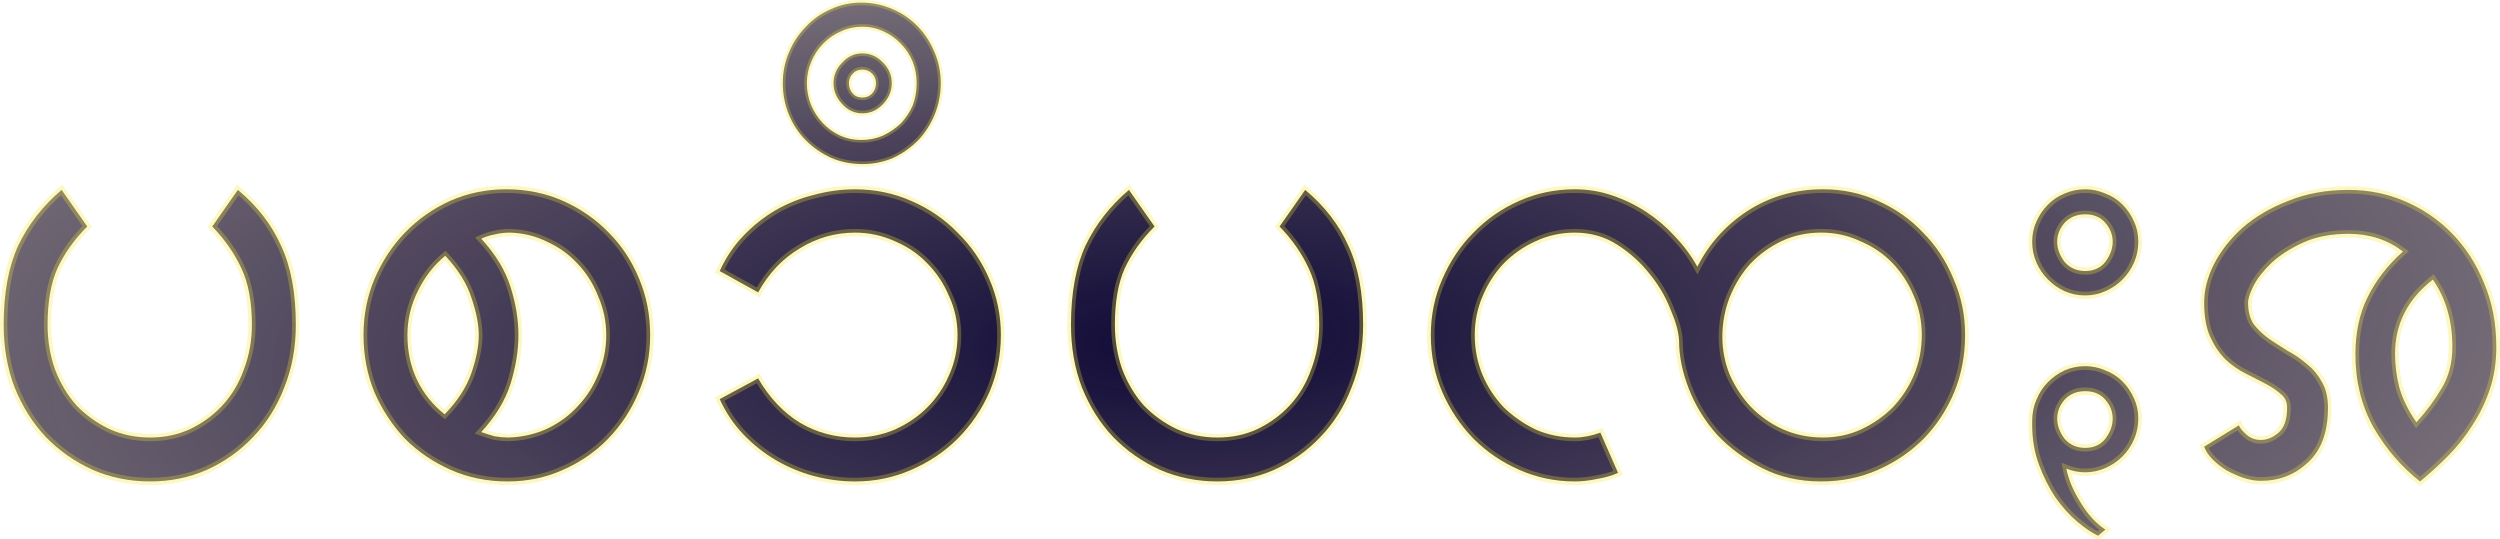 <?xml version="1.0" encoding="UTF-8" standalone="no"?>
<!-- Created with Inkscape (http://www.inkscape.org/) -->

<svg
   xmlns:dc="http://purl.org/dc/elements/1.1/"
   xmlns:cc="http://creativecommons.org/ns#"
   xmlns:rdf="http://www.w3.org/1999/02/22-rdf-syntax-ns#"
   xmlns:svg="http://www.w3.org/2000/svg"
   xmlns="http://www.w3.org/2000/svg"
   xmlns:xlink="http://www.w3.org/1999/xlink"
   xmlns:sodipodi="http://sodipodi.sourceforge.net/DTD/sodipodi-0.dtd"
   xmlns:inkscape="http://www.inkscape.org/namespaces/inkscape"
   width="100%"
   id="svg7205"
   version="1.1"
   inkscape:version="0.48.4 r9939"
   viewBox="0 0 576.434 124.372"
   height="100%"
   sodipodi:docname="svg.svg">
  <defs
     id="defs7207">
    <linearGradient
       id="linearGradient7775">
      <stop
         style="stop-color:#050030;stop-opacity:0.961;"
         offset="0"
         id="stop7777" />
      <stop
         id="stop7783"
         offset="1"
         style="stop-color:#200601;stop-opacity:0.238;" />
    </linearGradient>
    <linearGradient
       id="linearGradient7742">
      <stop
         style="stop-color:#000000;stop-opacity:1;"
         offset="0"
         id="stop7744" />
      <stop
         id="stop7750"
         offset="0.5"
         style="stop-color:#000000;stop-opacity:0.498;" />
      <stop
         style="stop-color:#000000;stop-opacity:0;"
         offset="1"
         id="stop7746" />
    </linearGradient>
    <linearGradient
       inkscape:collect="always"
       xlink:href="#linearGradient7742"
       id="linearGradient7748"
       x1="104.027"
       y1="421.686"
       x2="680.462"
       y2="421.686"
       gradientUnits="userSpaceOnUse" />
    <radialGradient
       inkscape:collect="always"
       xlink:href="#linearGradient7775"
       id="radialGradient7781"
       cx="378.102"
       cy="532.271"
       fx="378.102"
       fy="532.271"
       r="288.217"
       gradientTransform="matrix(1.29,-0.122,0.065,0.685,-144.19,129.81)"
       gradientUnits="userSpaceOnUse" />
    <radialGradient
       inkscape:collect="always"
       xlink:href="#linearGradient7775"
       id="radialGradient7785"
       gradientUnits="userSpaceOnUse"
       gradientTransform="matrix(2.064,-0.08,0.027,0.687,-416.709,112.547)"
       cx="378.102"
       cy="532.271"
       fx="378.102"
       fy="532.271"
       r="288.217" />
    <radialGradient
       inkscape:collect="always"
       xlink:href="#linearGradient7775"
       id="radialGradient7787"
       gradientUnits="userSpaceOnUse"
       gradientTransform="matrix(2.064,-0.08,0.027,0.687,-416.709,112.547)"
       cx="378.102"
       cy="532.271"
       fx="378.102"
       fy="532.271"
       r="288.217" />
    <radialGradient
       inkscape:collect="always"
       xlink:href="#linearGradient7775"
       id="radialGradient7789"
       gradientUnits="userSpaceOnUse"
       gradientTransform="matrix(2.064,-0.08,0.027,0.687,-416.709,112.547)"
       cx="378.102"
       cy="532.271"
       fx="378.102"
       fy="532.271"
       r="288.217" />
    <radialGradient
       inkscape:collect="always"
       xlink:href="#linearGradient7775"
       id="radialGradient7791"
       gradientUnits="userSpaceOnUse"
       gradientTransform="matrix(2.064,-0.08,0.027,0.687,-416.709,112.547)"
       cx="378.102"
       cy="532.271"
       fx="378.102"
       fy="532.271"
       r="288.217" />
    <radialGradient
       inkscape:collect="always"
       xlink:href="#linearGradient7775"
       id="radialGradient7793"
       gradientUnits="userSpaceOnUse"
       gradientTransform="matrix(2.064,-0.08,0.027,0.687,-416.709,112.547)"
       cx="378.102"
       cy="532.271"
       fx="378.102"
       fy="532.271"
       r="288.217" />
    <radialGradient
       inkscape:collect="always"
       xlink:href="#linearGradient7775"
       id="radialGradient7795"
       gradientUnits="userSpaceOnUse"
       gradientTransform="matrix(2.064,-0.08,0.027,0.687,-416.709,112.547)"
       cx="378.102"
       cy="532.271"
       fx="378.102"
       fy="532.271"
       r="288.217" />
    <radialGradient
       inkscape:collect="always"
       xlink:href="#linearGradient7775"
       id="radialGradient7797"
       gradientUnits="userSpaceOnUse"
       gradientTransform="matrix(2.064,-0.08,0.027,0.687,-416.709,112.547)"
       cx="378.102"
       cy="532.271"
       fx="378.102"
       fy="532.271"
       r="288.217" />
    <radialGradient
       inkscape:collect="always"
       xlink:href="#linearGradient7775"
       id="radialGradient7799"
       gradientUnits="userSpaceOnUse"
       gradientTransform="matrix(2.064,-0.08,0.027,0.687,-416.709,112.547)"
       cx="378.102"
       cy="532.271"
       fx="378.102"
       fy="532.271"
       r="288.217" />
    <radialGradient
       inkscape:collect="always"
       xlink:href="#linearGradient7775"
       id="radialGradient7801"
       gradientUnits="userSpaceOnUse"
       gradientTransform="matrix(2.064,-0.08,0.027,0.687,-416.709,112.547)"
       cx="378.102"
       cy="532.271"
       fx="378.102"
       fy="532.271"
       r="288.217" />
    <radialGradient
       inkscape:collect="always"
       xlink:href="#linearGradient7775"
       id="radialGradient7937"
       gradientUnits="userSpaceOnUse"
       gradientTransform="matrix(1.481,-0.058,0.019,0.493,-213.045,199.718)"
       cx="378.102"
       cy="532.271"
       fx="378.102"
       fy="532.271"
       r="288.217" />
    <radialGradient
       inkscape:collect="always"
       xlink:href="#linearGradient7775"
       id="radialGradient7939"
       gradientUnits="userSpaceOnUse"
       gradientTransform="matrix(2.064,-0.08,0.027,0.687,-416.709,112.547)"
       cx="378.102"
       cy="532.271"
       fx="378.102"
       fy="532.271"
       r="288.217" />
    <radialGradient
       inkscape:collect="always"
       xlink:href="#linearGradient7775"
       id="radialGradient7941"
       gradientUnits="userSpaceOnUse"
       gradientTransform="matrix(2.064,-0.08,0.027,0.687,-416.709,112.547)"
       cx="378.102"
       cy="532.271"
       fx="378.102"
       fy="532.271"
       r="288.217" />
    <radialGradient
       inkscape:collect="always"
       xlink:href="#linearGradient7775"
       id="radialGradient7943"
       gradientUnits="userSpaceOnUse"
       gradientTransform="matrix(2.064,-0.08,0.027,0.687,-416.709,112.547)"
       cx="378.102"
       cy="532.271"
       fx="378.102"
       fy="532.271"
       r="288.217" />
    <radialGradient
       inkscape:collect="always"
       xlink:href="#linearGradient7775"
       id="radialGradient7945"
       gradientUnits="userSpaceOnUse"
       gradientTransform="matrix(2.064,-0.08,0.027,0.687,-416.709,112.547)"
       cx="378.102"
       cy="532.271"
       fx="378.102"
       fy="532.271"
       r="288.217" />
    <radialGradient
       inkscape:collect="always"
       xlink:href="#linearGradient7775"
       id="radialGradient7947"
       gradientUnits="userSpaceOnUse"
       gradientTransform="matrix(2.064,-0.08,0.027,0.687,-416.709,112.547)"
       cx="378.102"
       cy="532.271"
       fx="378.102"
       fy="532.271"
       r="288.217" />
    <radialGradient
       inkscape:collect="always"
       xlink:href="#linearGradient7775"
       id="radialGradient7949"
       gradientUnits="userSpaceOnUse"
       gradientTransform="matrix(2.064,-0.08,0.027,0.687,-416.709,112.547)"
       cx="378.102"
       cy="532.271"
       fx="378.102"
       fy="532.271"
       r="288.217" />
    <radialGradient
       inkscape:collect="always"
       xlink:href="#linearGradient7775"
       id="radialGradient7951"
       gradientUnits="userSpaceOnUse"
       gradientTransform="matrix(2.064,-0.08,0.027,0.687,-416.709,112.547)"
       cx="378.102"
       cy="532.271"
       fx="378.102"
       fy="532.271"
       r="288.217" />
    <radialGradient
       inkscape:collect="always"
       xlink:href="#linearGradient7775"
       id="radialGradient7953"
       gradientUnits="userSpaceOnUse"
       gradientTransform="matrix(2.064,-0.08,0.027,0.687,-416.709,112.547)"
       cx="378.102"
       cy="532.271"
       fx="378.102"
       fy="532.271"
       r="288.217" />
  </defs>
  <sodipodi:namedview
     id="base"
     pagecolor="#ffffff"
     bordercolor="#666666"
     borderopacity="1.0"
     inkscape:pageopacity="0.0"
     inkscape:pageshadow="2"
     inkscape:zoom="0.98994949"
     inkscape:cx="-92.044331"
     inkscape:cy="-116.35041"
     inkscape:document-units="px"
     inkscape:current-layer="layer1"
     showgrid="false"
     fit-margin-top="0"
     fit-margin-left="0"
     fit-margin-right="0"
     fit-margin-bottom="0"
     inkscape:window-width="1855"
     inkscape:window-height="1056"
     inkscape:window-x="65"
     inkscape:window-y="24"
     inkscape:window-maximized="1" />
  <g
     inkscape:label="Layer 1"
     inkscape:groupmode="layer"
     id="layer1"
     transform="translate(-104.027,-369.601)">
    <g
       style="font-size:40px;font-style:normal;font-weight:normal;line-height:125%;letter-spacing:0px;word-spacing:0px;fill:url(#radialGradient7953);fill-opacity:1;stroke:#f4e628;stroke-width:1.7;stroke-miterlimit:4;stroke-opacity:0.279;stroke-dasharray:none;font-family:Sans"
       id="text7213">
      <path
         inkscape:connector-curvature="0"
         d="m 172.237,444.467 c -7e-5,5.25 -0.891,10.078 -2.672,14.484 -1.688,4.406 -4.078,8.203 -7.172,11.391 -3,3.188 -6.563,5.719 -10.688,7.594 -4.031,1.781 -8.391,2.672 -13.078,2.672 -4.688,-1e-5 -9.094,-0.891 -13.219,-2.672 -4.125,-1.875 -7.734,-4.406 -10.828,-7.594 -3,-3.187 -5.391,-6.984 -7.172,-11.391 -1.688,-4.406 -2.531,-9.234 -2.531,-14.484 -1e-5,-7.312 1.125,-13.406 3.375,-18.281 2.344,-4.875 5.672,-9.141 9.984,-12.797 l 5.906,8.438 c -3,3 -5.297,6.234 -6.891,9.703 -1.5,3.375 -2.25,7.688 -2.25,12.938 -2e-5,3.656 0.562,7.078 1.688,10.266 1.219,3.188 2.859,5.953 4.922,8.297 2.156,2.25 4.687,4.078 7.594,5.484 2.906,1.312 6.047,1.969 9.422,1.969 3.375,0 6.469,-0.656 9.281,-1.969 2.906,-1.406 5.391,-3.234 7.453,-5.484 2.156,-2.344 3.797,-5.109 4.922,-8.297 1.219,-3.187 1.828,-6.609 1.828,-10.266 -6e-5,-5.25 -0.797,-9.562 -2.391,-12.938 -1.594,-3.469 -3.844,-6.703 -6.75,-9.703 l 5.906,-8.438 c 4.5,3.75 7.828,8.063 9.984,12.938 2.25,4.781 3.375,10.828 3.375,18.141"
         style="font-size:144px;fill:url(#radialGradient7939);fill-opacity:1;stroke:#f4e628;stroke-width:1.7;stroke-miterlimit:4;stroke-opacity:0.279;stroke-dasharray:none"
         id="path7218" />
      <path
         inkscape:connector-curvature="0"
         d="m 253.94,446.858 c -8e-5,4.688 -0.891,9.094 -2.672,13.219 -1.688,4.031 -4.031,7.594 -7.031,10.688 -2.906,3 -6.375,5.391 -10.406,7.172 -3.938,1.781 -8.203,2.672 -12.797,2.672 -4.688,-1e-5 -9.047,-0.891 -13.078,-2.672 -4.031,-1.781 -7.547,-4.172 -10.547,-7.172 -2.906,-3.094 -5.25,-6.656 -7.031,-10.688 -1.688,-4.125 -2.531,-8.531 -2.531,-13.219 -1e-5,-4.594 0.844,-8.906 2.531,-12.938 1.781,-4.125 4.125,-7.687 7.031,-10.688 3,-3.094 6.469,-5.531 10.406,-7.312 4.031,-1.781 8.344,-2.672 12.938,-2.672 4.687,7e-5 9.047,0.891 13.078,2.672 4.031,1.781 7.547,4.219 10.547,7.312 3,3 5.344,6.563 7.031,10.688 1.687,4.031 2.531,8.344 2.531,12.938 m -10.125,0 c -7e-5,-3.094 -0.609,-6.047 -1.828,-8.859 -1.125,-2.906 -2.719,-5.437 -4.781,-7.594 -1.969,-2.156 -4.313,-3.844 -7.031,-5.062 -2.625,-1.312 -5.484,-2.016 -8.578,-2.109 -1.219,5e-5 -2.391,0.141 -3.516,0.422 -1.031,0.188 -2.063,0.516 -3.094,0.984 3.281,3.563 5.531,7.266 6.75,11.109 1.219,3.844 1.828,7.547 1.828,11.109 -5e-5,3.563 -0.609,7.313 -1.828,11.25 -1.219,3.844 -3.469,7.547 -6.75,11.109 1.031,0.375 2.062,0.703 3.094,0.984 1.125,0.188 2.203,0.281 3.234,0.281 3.094,-0.094 6,-0.75 8.719,-1.969 2.812,-1.312 5.203,-3.047 7.172,-5.203 2.062,-2.156 3.656,-4.641 4.781,-7.453 1.219,-2.812 1.828,-5.812 1.828,-9 m -29.391,0 c -3e-5,-2.437 -0.563,-5.297 -1.688,-8.578 -1.031,-3.281 -3.047,-6.516 -6.047,-9.703 -2.625,2.156 -4.734,4.875 -6.328,8.156 -1.594,3.188 -2.391,6.563 -2.391,10.125 -2e-5,3.844 0.75,7.313 2.25,10.406 1.5,3.094 3.609,5.719 6.328,7.875 3,-3.094 5.062,-6.281 6.188,-9.562 1.125,-3.281 1.687,-6.187 1.688,-8.719"
         style="font-size:144px;fill:url(#radialGradient7941);fill-opacity:1;stroke:#f4e628;stroke-width:1.7;stroke-miterlimit:4;stroke-opacity:0.279;stroke-dasharray:none"
         id="path7220" />
      <path
         inkscape:connector-curvature="0"
         d="m 334.799,446.858 c -7e-5,4.688 -0.891,9.094 -2.672,13.219 -1.781,4.031 -4.219,7.594 -7.312,10.688 -3,3 -6.563,5.391 -10.688,7.172 -4.031,1.781 -8.344,2.672 -12.938,2.672 -3.188,-1e-5 -6.375,-0.422 -9.562,-1.266 -3.094,-0.844 -6,-2.062 -8.719,-3.656 -2.719,-1.594 -5.203,-3.562 -7.453,-5.906 -2.25,-2.344 -4.078,-5.062 -5.484,-8.156 l 8.859,-4.781 c 2.625,4.5 5.859,7.922 9.703,10.266 3.844,2.25 8.062,3.375 12.656,3.375 3.187,0 6.234,-0.609 9.141,-1.828 2.906,-1.312 5.391,-3 7.453,-5.062 2.156,-2.156 3.844,-4.641 5.062,-7.453 1.312,-2.906 1.969,-6 1.969,-9.281 -7e-5,-3.187 -0.656,-6.187 -1.969,-9 -1.219,-2.906 -2.906,-5.437 -5.062,-7.594 -2.063,-2.156 -4.547,-3.844 -7.453,-5.062 -2.906,-1.312 -5.953,-1.969 -9.141,-1.969 -4.594,5e-5 -8.859,1.219 -12.797,3.656 -3.938,2.344 -7.125,5.719 -9.562,10.125 l -8.859,-4.922 c 1.406,-3.094 3.234,-5.812 5.484,-8.156 2.25,-2.344 4.734,-4.312 7.453,-5.906 2.812,-1.594 5.766,-2.766 8.859,-3.516 3.094,-0.844 6.234,-1.266 9.422,-1.266 4.594,7e-5 8.906,0.891 12.938,2.672 4.125,1.781 7.687,4.219 10.688,7.312 3.094,3 5.531,6.563 7.312,10.688 1.781,4.031 2.672,8.344 2.672,12.938"
         style="font-size:144px;fill:url(#radialGradient7943);fill-opacity:1;stroke:#f4e628;stroke-width:1.7;stroke-miterlimit:4;stroke-opacity:0.279;stroke-dasharray:none"
         id="path7222" />
      <path
         inkscape:connector-curvature="0"
         d="m 320.937,388.77 c 10e-6,2.555 -0.471,4.976 -1.412,7.262 -0.941,2.286 -2.219,4.27 -3.833,5.951 -1.681,1.681 -3.597,3.026 -5.749,4.035 -2.219,0.941 -4.573,1.412 -7.061,1.412 -2.555,5e-5 -4.942,-0.471 -7.161,-1.412 -2.219,-1.009 -4.169,-2.353 -5.85,-4.035 -1.681,-1.681 -2.992,-3.665 -3.934,-5.951 -0.941,-2.286 -1.412,-4.707 -1.412,-7.262 4e-5,-2.488 0.471,-4.841 1.412,-7.061 0.941,-2.286 2.253,-4.27 3.934,-5.951 1.614,-1.748 3.53,-3.093 5.749,-4.035 2.152,-1.009 4.472,-1.513 6.96,-1.513 2.555,9e-5 4.976,0.504 7.262,1.513 2.219,0.941 4.169,2.286 5.85,4.035 1.614,1.681 2.891,3.665 3.833,5.951 0.941,2.219 1.412,4.573 1.412,7.061 m -5.548,0 c 0,-1.748 -0.303,-3.396 -0.908,-4.942 -0.672,-1.614 -1.58,-2.992 -2.723,-4.135 -1.143,-1.21 -2.454,-2.152 -3.934,-2.824 -1.547,-0.74 -3.194,-1.109 -4.942,-1.109 -1.816,9e-5 -3.497,0.37 -5.043,1.109 -1.547,0.673 -2.891,1.614 -4.035,2.824 -1.143,1.143 -2.051,2.522 -2.723,4.135 -0.672,1.547 -1.009,3.194 -1.009,4.942 3e-5,1.816 0.336,3.53 1.009,5.144 0.672,1.547 1.58,2.925 2.723,4.135 1.076,1.143 2.387,2.085 3.934,2.824 1.479,0.672 3.093,1.009 4.841,1.009 1.816,6e-5 3.497,-0.336 5.043,-1.009 1.547,-0.74 2.925,-1.681 4.135,-2.824 1.143,-1.21 2.051,-2.589 2.723,-4.135 0.605,-1.614 0.908,-3.328 0.908,-5.144 m -5.749,0 c 1e-5,1.816 -0.672,3.429 -2.017,4.841 -1.345,1.412 -2.925,2.118 -4.741,2.118 -1.816,6e-5 -3.362,-0.706 -4.64,-2.118 -1.345,-1.412 -2.017,-3.026 -2.017,-4.841 3e-5,-1.815 0.672,-3.396 2.017,-4.741 1.278,-1.412 2.824,-2.118 4.64,-2.118 1.816,8e-5 3.396,0.706 4.741,2.118 1.345,1.345 2.017,2.925 2.017,4.741 m -3.631,0 c 2e-5,-0.874 -0.303,-1.614 -0.908,-2.219 -0.605,-0.605 -1.345,-0.908 -2.219,-0.908 -0.941,7e-5 -1.681,0.303 -2.219,0.908 -0.605,0.605 -0.908,1.345 -0.908,2.219 3e-5,0.941 0.303,1.748 0.908,2.421 0.538,0.605 1.278,0.908 2.219,0.908 0.874,6e-5 1.614,-0.303 2.219,-0.908 0.605,-0.672 0.908,-1.479 0.908,-2.421"
         style="font-size:144px;fill:url(#radialGradient7937);fill-opacity:1;stroke:#f4e628;stroke-width:1.219;stroke-miterlimit:4;stroke-opacity:0.279;stroke-dasharray:none"
         id="path7224" />
      <path
         inkscape:connector-curvature="0"
         d="m 418.33,444.467 c -7e-5,5.25 -0.891,10.078 -2.672,14.484 -1.688,4.406 -4.078,8.203 -7.172,11.391 -3,3.188 -6.563,5.719 -10.688,7.594 -4.031,1.781 -8.391,2.672 -13.078,2.672 -4.688,-1e-5 -9.094,-0.891 -13.219,-2.672 -4.125,-1.875 -7.734,-4.406 -10.828,-7.594 -3,-3.187 -5.391,-6.984 -7.172,-11.391 -1.688,-4.406 -2.531,-9.234 -2.531,-14.484 -10e-6,-7.312 1.125,-13.406 3.375,-18.281 2.344,-4.875 5.672,-9.141 9.984,-12.797 l 5.906,8.438 c -3,3 -5.297,6.234 -6.891,9.703 -1.5,3.375 -2.25,7.688 -2.25,12.938 -2e-5,3.656 0.562,7.078 1.688,10.266 1.219,3.188 2.859,5.953 4.922,8.297 2.156,2.25 4.687,4.078 7.594,5.484 2.906,1.312 6.047,1.969 9.422,1.969 3.375,0 6.469,-0.656 9.281,-1.969 2.906,-1.406 5.391,-3.234 7.453,-5.484 2.156,-2.344 3.797,-5.109 4.922,-8.297 1.219,-3.187 1.828,-6.609 1.828,-10.266 -6e-5,-5.25 -0.797,-9.562 -2.391,-12.938 -1.594,-3.469 -3.844,-6.703 -6.75,-9.703 l 5.906,-8.438 c 4.5,3.75 7.828,8.063 9.984,12.938 2.25,4.781 3.375,10.828 3.375,18.141"
         style="font-size:144px;fill:url(#radialGradient7945);fill-opacity:1;stroke:#f4e628;stroke-width:1.7;stroke-miterlimit:4;stroke-opacity:0.279;stroke-dasharray:none"
         id="path7226" />
      <path
         inkscape:connector-curvature="0"
         d="m 557.127,446.858 c -1.4e-4,4.688 -0.844,9.094 -2.531,13.219 -1.688,4.031 -4.031,7.594 -7.031,10.688 -3,3 -6.516,5.391 -10.547,7.172 -4.031,1.781 -8.391,2.672 -13.078,2.672 -5.063,-1e-5 -9.609,-1.031 -13.641,-3.094 -4.031,-2.062 -7.5,-4.641 -10.406,-7.734 -2.813,-3.187 -4.969,-6.703 -6.469,-10.547 -1.5,-3.844 -2.25,-7.547 -2.25,-11.109 -0.094,-1.969 -0.75,-4.359 -1.969,-7.172 -1.125,-2.906 -2.719,-5.625 -4.781,-8.156 -2.063,-2.625 -4.547,-4.875 -7.453,-6.75 -2.906,-1.875 -6.188,-2.812 -9.844,-2.812 -3.188,5e-5 -6.188,0.656 -9,1.969 -2.719,1.219 -5.156,2.906 -7.312,5.062 -2.063,2.156 -3.703,4.688 -4.922,7.594 -1.219,2.813 -1.828,5.813 -1.828,9 -2e-5,3.281 0.609,6.375 1.828,9.281 1.219,2.813 2.859,5.297 4.922,7.453 2.156,2.063 4.594,3.75 7.312,5.062 2.812,1.219 5.812,1.828 9,1.828 1.875,0 3.844,-0.375 5.906,-1.125 l 4.078,9.281 c -1.5,0.656 -3.141,1.125 -4.922,1.406 -1.781,0.375 -3.469,0.562 -5.062,0.562 -4.5,-1e-5 -8.766,-0.891 -12.797,-2.672 -4.031,-1.781 -7.547,-4.172 -10.547,-7.172 -3,-3.094 -5.391,-6.656 -7.172,-10.688 -1.781,-4.125 -2.672,-8.531 -2.672,-13.219 -10e-6,-4.594 0.891,-8.906 2.672,-12.938 1.781,-4.125 4.172,-7.687 7.172,-10.688 3,-3.094 6.516,-5.531 10.547,-7.312 4.031,-1.781 8.297,-2.672 12.797,-2.672 3,7e-5 5.859,0.469 8.578,1.406 2.812,0.938 5.437,2.203 7.875,3.797 2.437,1.594 4.641,3.469 6.609,5.625 2.062,2.156 3.797,4.5 5.203,7.031 2.719,-5.344 6.609,-9.656 11.672,-12.938 5.156,-3.281 10.922,-4.922 17.297,-4.922 4.5,7e-5 8.719,0.891 12.656,2.672 4.031,1.781 7.5,4.219 10.406,7.312 3,3 5.344,6.563 7.031,10.688 1.781,4.031 2.672,8.344 2.672,12.938 m -9.984,0 c -1.2e-4,-3.187 -0.609,-6.187 -1.828,-9 -1.219,-2.906 -2.86,-5.437 -4.922,-7.594 -2.063,-2.156 -4.547,-3.844 -7.453,-5.062 -2.813,-1.312 -5.813,-1.969 -9,-1.969 -3.281,5e-5 -6.328,0.656 -9.141,1.969 -2.719,1.313 -5.109,3.047 -7.172,5.203 -1.969,2.156 -3.563,4.734 -4.781,7.734 -1.125,2.906 -1.688,5.953 -1.688,9.141 -8e-5,3 0.562,5.906 1.688,8.719 1.219,2.719 2.812,5.156 4.781,7.312 2.062,2.156 4.5,3.891 7.312,5.203 2.906,1.312 6.047,1.969 9.422,1.969 3.094,0 6,-0.609 8.719,-1.828 2.812,-1.312 5.25,-3 7.312,-5.062 2.062,-2.156 3.703,-4.641 4.922,-7.453 1.219,-2.906 1.828,-6 1.828,-9.281"
         style="font-size:144px;fill:url(#radialGradient7947);fill-opacity:1;stroke:#f4e628;stroke-width:1.7;stroke-miterlimit:4;stroke-opacity:0.279;stroke-dasharray:none"
         id="path7228" />
      <path
         inkscape:connector-curvature="0"
         d="m 597.065,466.123 c -4e-5,1.688 -0.328,3.281 -0.984,4.781 -0.656,1.5 -1.547,2.813 -2.672,3.938 -1.125,1.125 -2.438,2.016 -3.938,2.672 -1.5,0.656 -3.047,0.984 -4.641,0.984 -1.5,0 -2.953,-0.281 -4.359,-0.844 0.469,2.438 1.547,5.016 3.234,7.734 1.687,2.812 3.609,4.922 5.766,6.328 l -1.688,1.406 c -1.406,-0.656 -3,-1.734 -4.781,-3.234 -1.781,-1.5 -3.469,-3.375 -5.062,-5.625 -1.5,-2.25 -2.766,-4.781 -3.797,-7.594 -1.031,-2.812 -1.547,-5.859 -1.547,-9.141 l 0,-0.844 c -10e-6,-1.781 0.328,-3.422 0.984,-4.922 0.656,-1.594 1.547,-2.953 2.672,-4.078 1.125,-1.125 2.391,-2.016 3.797,-2.672 1.5,-0.656 3.094,-0.984 4.781,-0.984 1.594,3e-5 3.141,0.328 4.641,0.984 1.5,0.563 2.812,1.406 3.938,2.531 1.125,1.125 2.016,2.438 2.672,3.938 0.656,1.406 0.984,2.953 0.984,4.641 m -5.906,0 c -3e-5,-1.594 -0.563,-3.047 -1.688,-4.359 -1.125,-1.312 -2.672,-1.969 -4.641,-1.969 -1.969,10e-6 -3.563,0.656 -4.781,1.969 -1.125,1.313 -1.688,2.766 -1.688,4.359 -1e-5,1.594 0.562,3.141 1.688,4.641 1.219,1.406 2.812,2.109 4.781,2.109 1.969,1e-5 3.516,-0.703 4.641,-2.109 1.125,-1.5 1.687,-3.047 1.688,-4.641 m 5.906,-40.781 c -4e-5,1.688 -0.328,3.281 -0.984,4.781 -0.656,1.5 -1.547,2.813 -2.672,3.938 -1.125,1.125 -2.438,2.016 -3.938,2.672 -1.5,0.656 -3.047,0.984 -4.641,0.984 -1.688,4e-5 -3.281,-0.328 -4.781,-0.984 -1.406,-0.656 -2.672,-1.547 -3.797,-2.672 -1.125,-1.125 -2.016,-2.437 -2.672,-3.938 -0.656,-1.5 -0.984,-3.094 -0.984,-4.781 -10e-6,-1.687 0.328,-3.234 0.984,-4.641 0.656,-1.5 1.547,-2.812 2.672,-3.938 1.125,-1.125 2.391,-1.969 3.797,-2.531 1.5,-0.656 3.094,-0.984 4.781,-0.984 1.594,7e-5 3.141,0.328 4.641,0.984 1.5,0.563 2.812,1.406 3.938,2.531 1.125,1.125 2.016,2.438 2.672,3.938 0.656,1.406 0.984,2.953 0.984,4.641 m -5.906,0 c -3e-5,-1.594 -0.563,-3.047 -1.688,-4.359 -1.125,-1.312 -2.672,-1.969 -4.641,-1.969 -1.969,6e-5 -3.563,0.656 -4.781,1.969 -1.125,1.313 -1.688,2.766 -1.688,4.359 -1e-5,1.594 0.562,3.141 1.688,4.641 1.219,1.406 2.812,2.109 4.781,2.109 1.969,5e-5 3.516,-0.703 4.641,-2.109 1.125,-1.5 1.687,-3.047 1.688,-4.641"
         style="font-size:144px;fill:url(#radialGradient7949);fill-opacity:1;stroke:#f4e628;stroke-width:1.7;stroke-miterlimit:4;stroke-opacity:0.279;stroke-dasharray:none"
         id="path7230" />
      <path
         inkscape:connector-curvature="0"
         d="m 679.612,449.53 c -7e-5,3.656 -0.516,6.984 -1.547,9.984 -1.031,3 -2.391,5.766 -4.078,8.297 -1.594,2.531 -3.469,4.875 -5.625,7.031 -2.063,2.062 -4.172,3.984 -6.328,5.766 -4.219,-3.281 -7.781,-7.406 -10.688,-12.375 -2.813,-5.062 -4.219,-10.687 -4.219,-16.875 -5e-5,-5.062 0.937,-9.469 2.812,-13.219 1.875,-3.844 4.594,-7.359 8.156,-10.547 -3.563,-2.719 -7.734,-4.078 -12.516,-4.078 -4.031,5e-5 -7.5,0.656 -10.406,1.969 -2.906,1.313 -5.344,2.859 -7.312,4.641 -1.875,1.781 -3.281,3.563 -4.219,5.344 -0.844,1.688 -1.266,3 -1.266,3.938 -2e-5,1.969 0.422,3.609 1.266,4.922 0.937,1.219 2.109,2.344 3.516,3.375 1.406,0.938 2.859,1.875 4.359,2.812 1.594,0.844 3.094,1.875 4.5,3.094 1.406,1.125 2.531,2.484 3.375,4.078 0.937,1.594 1.406,3.563 1.406,5.906 -4e-5,5.625 -1.547,9.844 -4.641,12.656 -3,2.812 -6.609,4.219 -10.828,4.219 -1.313,0 -2.672,-0.234 -4.078,-0.703 -1.313,-0.469 -2.578,-1.031 -3.797,-1.688 -1.219,-0.75 -2.297,-1.594 -3.234,-2.531 -0.938,-0.938 -1.594,-1.922 -1.969,-2.953 l 8.016,-4.922 c 0.187,0.563 0.75,1.266 1.688,2.109 0.937,0.844 2.062,1.266 3.375,1.266 1.406,0 2.766,-0.562 4.078,-1.688 1.312,-1.125 1.969,-3.047 1.969,-5.766 -3e-5,-1.312 -0.469,-2.344 -1.406,-3.094 -0.938,-0.844 -2.109,-1.641 -3.516,-2.391 -1.406,-0.75 -2.953,-1.547 -4.641,-2.391 -1.688,-0.844 -3.234,-1.922 -4.641,-3.234 -1.406,-1.406 -2.578,-3.141 -3.516,-5.203 -0.938,-2.062 -1.406,-4.687 -1.406,-7.875 -10e-6,-2.906 0.75,-5.859 2.25,-8.859 1.594,-3.094 3.797,-5.906 6.609,-8.438 2.906,-2.531 6.422,-4.594 10.547,-6.188 4.125,-1.687 8.766,-2.531 13.922,-2.531 4.594,6e-5 8.953,0.891 13.078,2.672 4.125,1.781 7.734,4.266 10.828,7.453 3.094,3.188 5.531,6.984 7.312,11.391 1.875,4.406 2.812,9.281 2.812,14.625 m -10.125,0 c -6e-5,-6 -1.5,-11.156 -4.5,-15.469 -5.813,4.5 -8.719,10.219 -8.719,17.156 -5e-5,2.531 0.328,5.109 0.984,7.734 0.75,2.625 2.062,5.297 3.938,8.016 2.25,-2.437 4.172,-5.016 5.766,-7.734 1.687,-2.719 2.531,-5.953 2.531,-9.703"
         style="font-size:144px;fill:url(#radialGradient7951);fill-opacity:1;stroke:#f4e628;stroke-width:1.7;stroke-miterlimit:4;stroke-opacity:0.279;stroke-dasharray:none"
         id="path7232" />
    </g>
  </g>
</svg>
